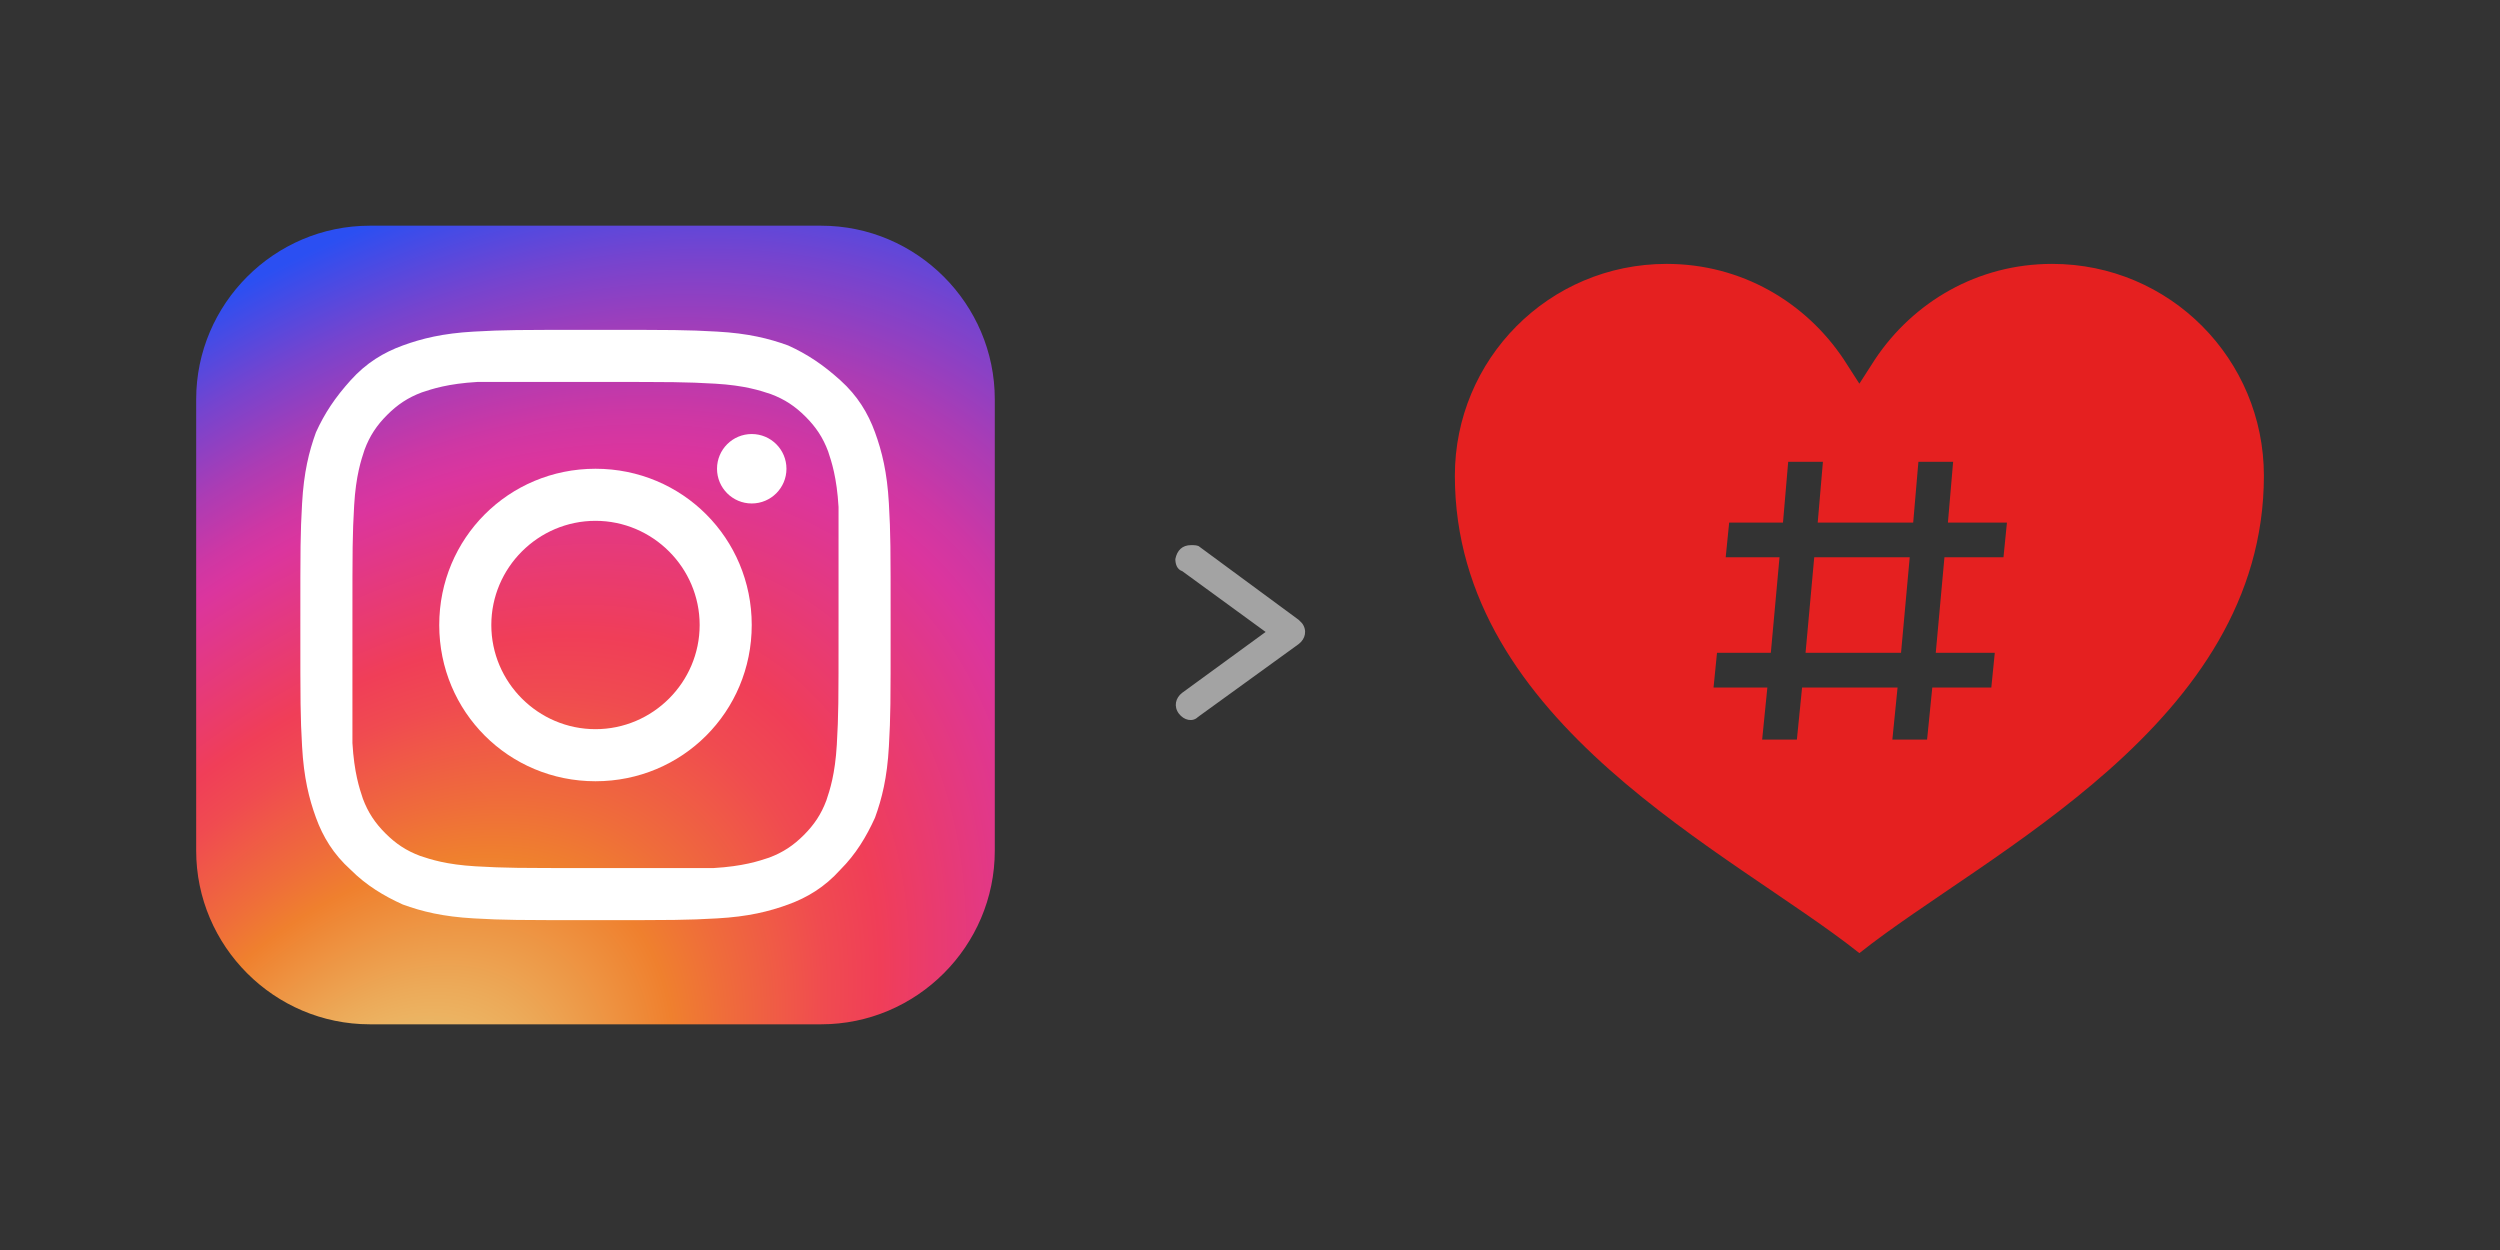 <?xml version="1.0" encoding="utf-8"?>
<!-- Generator: Adobe Illustrator 23.1.1, SVG Export Plug-In . SVG Version: 6.00 Build 0)  -->
<svg version="1.1" id="Layer_1" xmlns="http://www.w3.org/2000/svg" xmlns:xlink="http://www.w3.org/1999/xlink" x="0px" y="0px"
	 viewBox="0 0 144 72" style="enable-background:new 0 0 144 72;" xml:space="preserve">
<rect x="0" y="0" width="144" height="72" fill="#333333" stroke="none"/>
<style type="text/css">
	.st0{fill:#A3A3A3;}
	.st1{fill:url(#SVGID_1_);}
	.st2{fill:#FFFFFF;}
	.st3{fill:#E52020;}
</style>
<path class="st0" d="M68.6,31.4c-0.5,0-0.8,0.3-0.9,0.8c0,0.3,0.1,0.6,0.4,0.7l4.8,3.5l-4.8,3.5c-0.4,0.3-0.5,0.8-0.2,1.2
	s0.8,0.5,1.1,0.2l0,0l5.8-4.2c0.4-0.3,0.5-0.8,0.2-1.2c-0.1-0.1-0.1-0.1-0.2-0.2l-5.7-4.2C69,31.4,68.8,31.4,68.6,31.4z"/>
<g>
	
		<radialGradient id="SVGID_1_" cx="-464.581" cy="-694.778" r="69.648" gradientTransform="matrix(0.643 -0.765 -0.506 -0.425 -31.527 -582.645)" gradientUnits="userSpaceOnUse">
		<stop  offset="7.300000e-02" style="stop-color:#EACC7B"/>
		<stop  offset="0.184" style="stop-color:#ECAA59"/>
		<stop  offset="0.307" style="stop-color:#EF802E"/>
		<stop  offset="0.358" style="stop-color:#EF6D3A"/>
		<stop  offset="0.46" style="stop-color:#F04B50"/>
		<stop  offset="0.516" style="stop-color:#F03E58"/>
		<stop  offset="0.689" style="stop-color:#DB359E"/>
		<stop  offset="0.724" style="stop-color:#CE37A4"/>
		<stop  offset="0.789" style="stop-color:#AC3CB4"/>
		<stop  offset="0.877" style="stop-color:#7544CF"/>
		<stop  offset="0.98" style="stop-color:#2B4FF2"/>
	</radialGradient>
	<path class="st1" d="M47.3,59h-26c-5.5,0-10-4.5-10-10V23c0-5.5,4.5-10,10-10h26c5.5,0,10,4.5,10,10v26C57.3,54.5,52.8,59,47.3,59z
		"/>
	<path class="st2" d="M34.3,22c4.6,0,5.1,0,6.9,0.1c1.7,0.1,2.6,0.4,3.2,0.6c0.8,0.3,1.4,0.7,2,1.3c0.6,0.6,1,1.2,1.3,2
		c0.2,0.6,0.5,1.5,0.6,3.2c0,1.7,0,2.2,0,6.8s0,5.1-0.1,6.9c-0.1,1.7-0.4,2.6-0.6,3.2c-0.3,0.8-0.7,1.4-1.3,2s-1.2,1-2,1.3
		c-0.6,0.2-1.5,0.5-3.2,0.6c-1.7,0-2.2,0-6.8,0s-5.1,0-6.9-0.1c-1.7-0.1-2.6-0.4-3.2-0.6c-0.8-0.3-1.4-0.7-2-1.3s-1-1.2-1.3-2
		c-0.2-0.6-0.5-1.5-0.6-3.2c0-1.7,0-2.2,0-6.8s0-5.1,0.1-6.9c0.1-1.7,0.4-2.6,0.6-3.2c0.3-0.8,0.7-1.4,1.3-2c0.6-0.6,1.2-1,2-1.3
		c0.6-0.2,1.5-0.5,3.2-0.6C29.2,22,29.7,22,34.3,22 M34.3,19c-4.6,0-5.2,0-7,0.1s-3,0.4-4.1,0.8s-2.1,1-3,2s-1.5,1.9-2,3
		c-0.4,1.1-0.7,2.3-0.8,4.1c-0.1,1.8-0.1,2.4-0.1,7s0,5.2,0.1,7s0.4,3,0.8,4.1c0.4,1.1,1,2.1,2,3c0.9,0.9,1.9,1.5,3,2
		c1.1,0.4,2.3,0.7,4.1,0.8c1.8,0.1,2.4,0.1,7,0.1s5.2,0,7-0.1s3-0.4,4.1-0.8c1.1-0.4,2.1-1,3-2c0.9-0.9,1.5-1.9,2-3
		c0.4-1.1,0.7-2.3,0.8-4.1s0.1-2.4,0.1-7s0-5.2-0.1-7s-0.4-3-0.8-4.1c-0.4-1.1-1-2.1-2-3s-1.9-1.5-3-2c-1.1-0.4-2.3-0.7-4.1-0.8
		C39.5,19,38.9,19,34.3,19L34.3,19z"/>
	<path class="st2" d="M34.3,27c-5,0-9,4-9,9s4,9,9,9s9-4,9-9S39.3,27,34.3,27z M34.3,42c-3.3,0-6-2.7-6-6s2.7-6,6-6s6,2.7,6,6
		S37.6,42,34.3,42z"/>
	<circle class="st2" cx="43.3" cy="27" r="2"/>
</g>
<g>
	<polygon class="st3" points="104,37.6 109.5,37.6 110,32.1 104.5,32.1 	"/>
	<path class="st3" d="M118.2,15.2c-4.3,0-8,2.2-10.2,5.5l-0.9,1.4l-0.9-1.4c-2.2-3.3-5.9-5.5-10.2-5.5c-6.8,0-12.2,5.5-12.2,12.2
		c0,14.3,16,21.7,23.3,27.5c7.3-5.8,23.3-13.2,23.3-27.5C130.4,20.7,125,15.2,118.2,15.2z M115.4,32.1H112l-0.5,5.5h3.4l-0.2,2h-3.4
		l-0.3,3h-2v0l0.3-3h-5.5l-0.3,3h-2v0l0.3-3h-3.1l0.2-2h3.1l0.5-5.5h-3.1l0.2-2h3.1l0.3-3.5h2v0l-0.3,3.5h5.5l0.3-3.5h2v0l-0.3,3.5
		h3.4L115.4,32.1z"/>
</g>
</svg>
